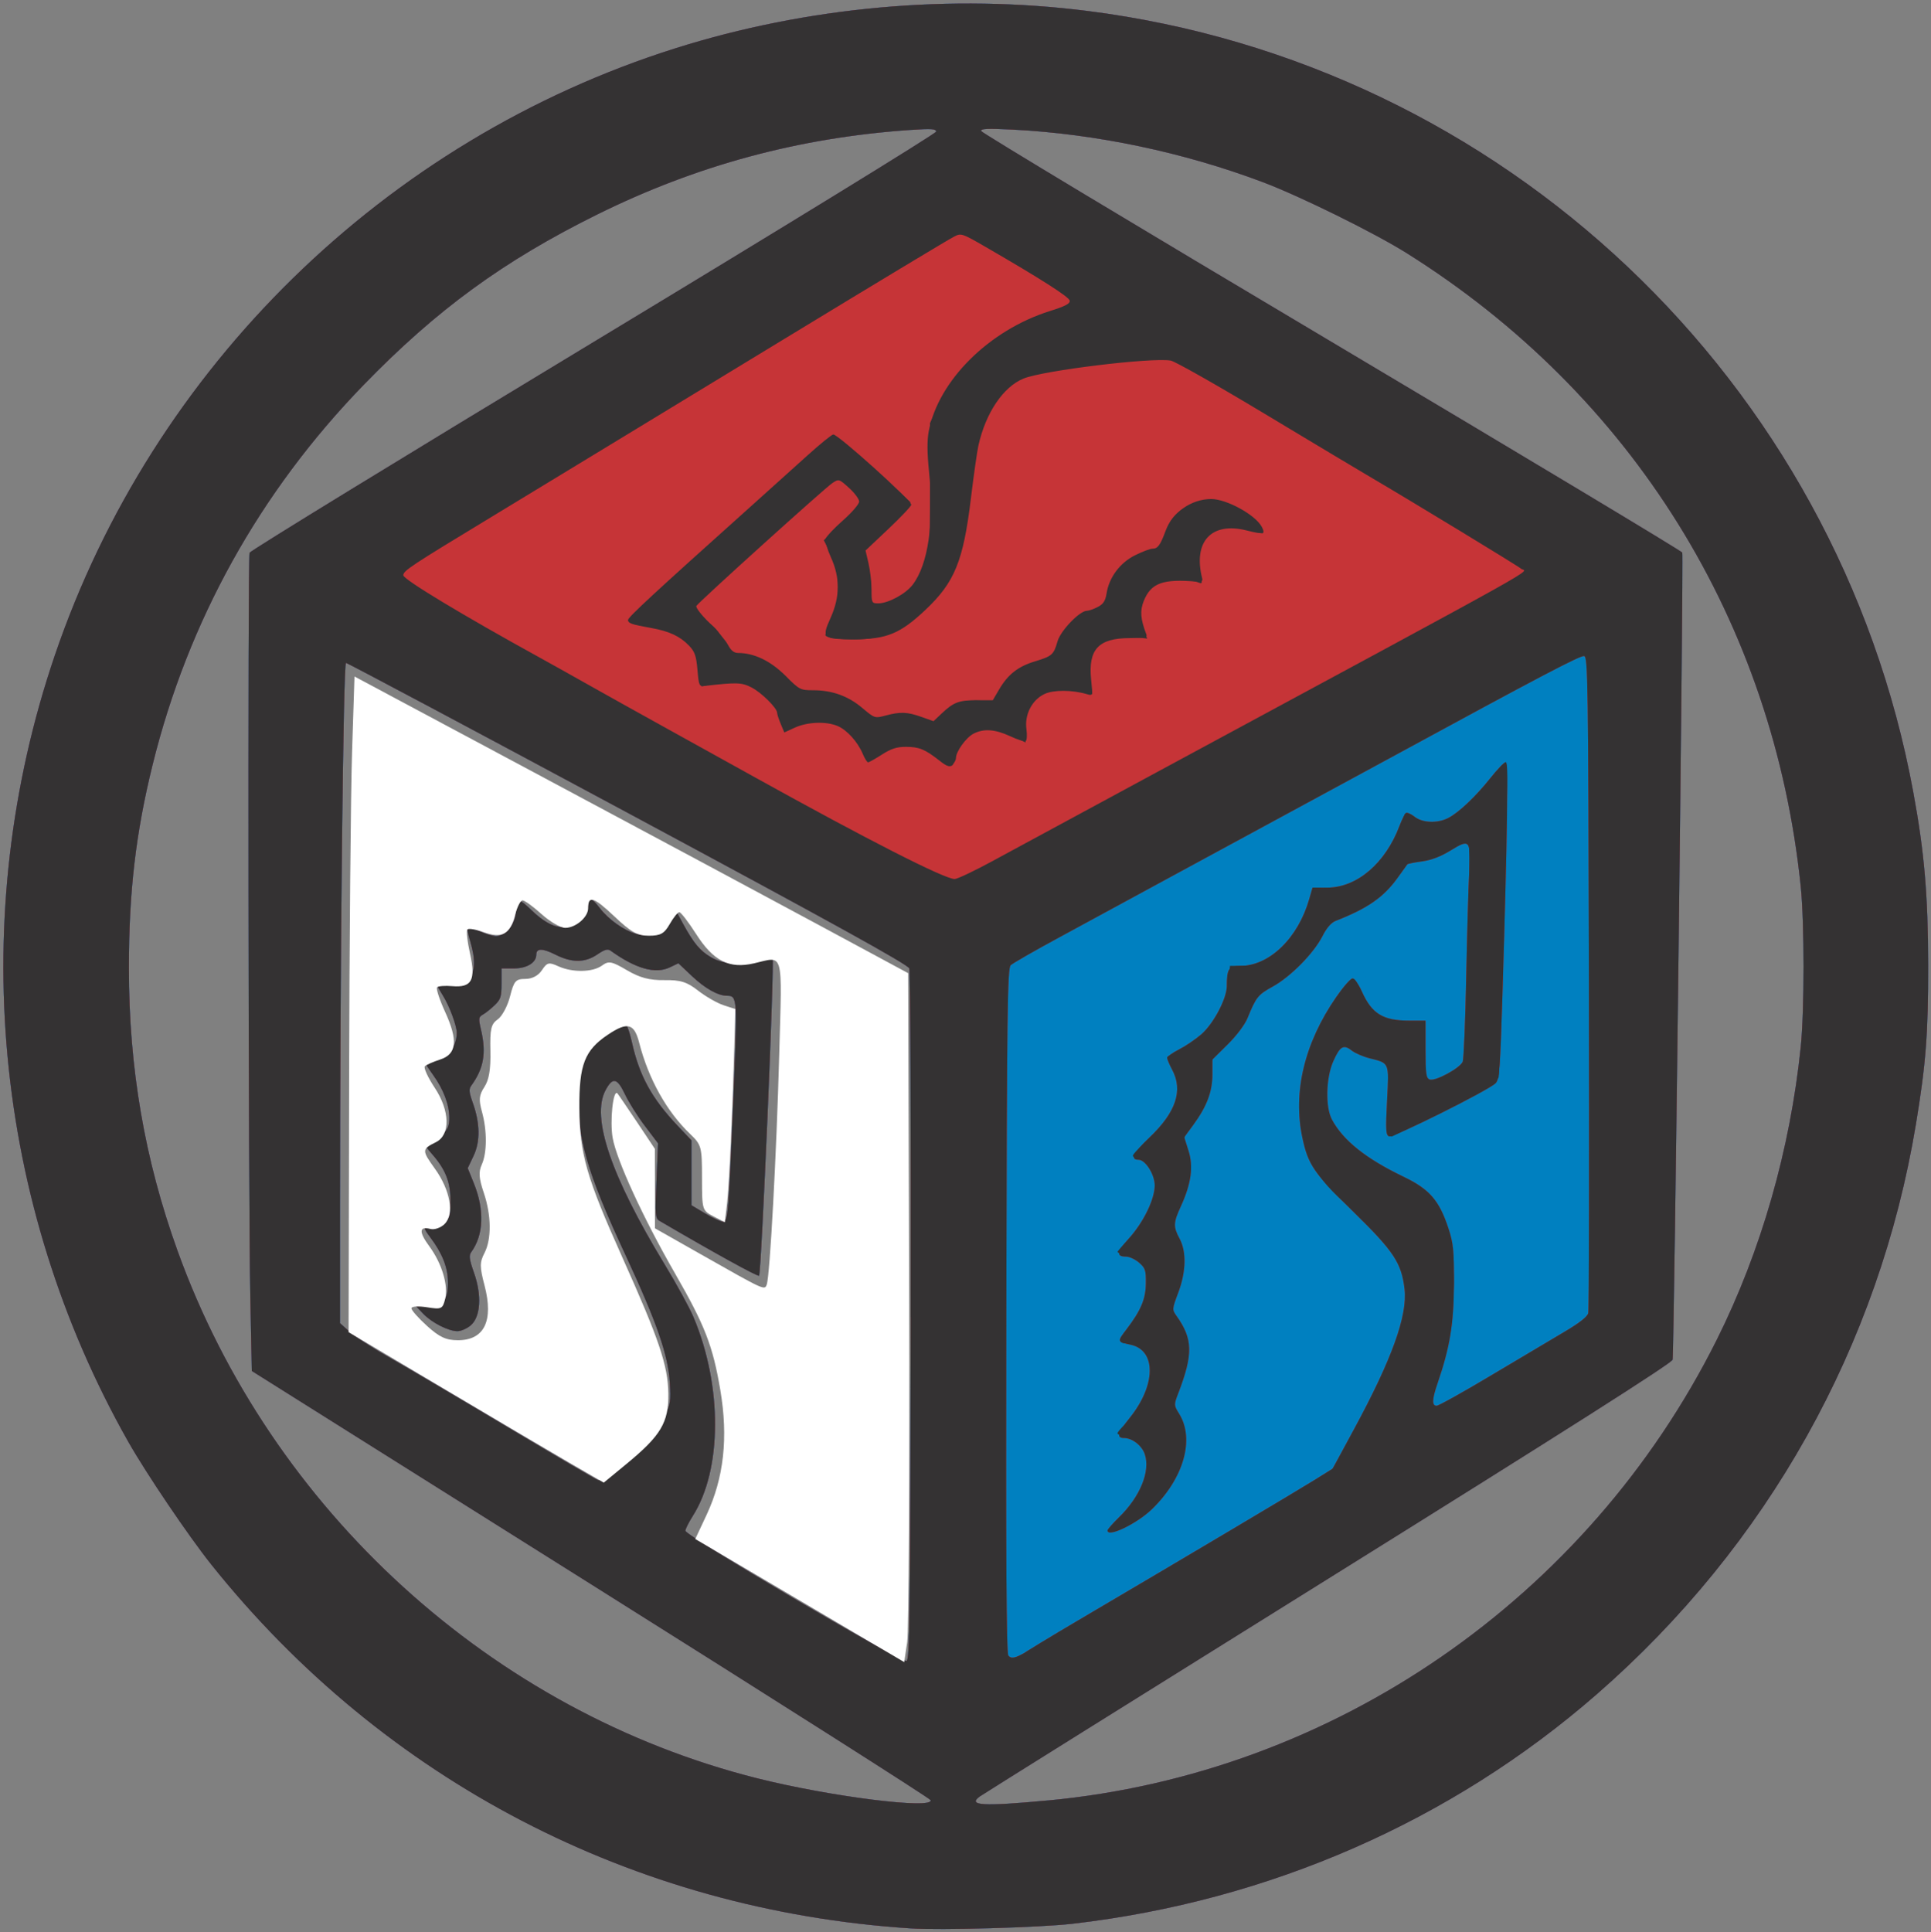 <?xml version="1.0" encoding="UTF-8" standalone="no"?>
<!-- Created with Inkscape (http://www.inkscape.org/) -->

<svg
   xmlns:dc="http://purl.org/dc/elements/1.1/"
   xmlns:cc="http://creativecommons.org/ns#"
   xmlns:rdf="http://www.w3.org/1999/02/22-rdf-syntax-ns#"
   xmlns:svg="http://www.w3.org/2000/svg"
   xmlns="http://www.w3.org/2000/svg"
   xmlns:sodipodi="http://sodipodi.sourceforge.net/DTD/sodipodi-0.dtd"
   xmlns:inkscape="http://www.inkscape.org/namespaces/inkscape"
   width="65.818mm"
   height="65.844mm"
   viewBox="0 0 65.818 65.844"
   version="1.1"
   id="svg8"
   sodipodi:docname="logofablab.svg"
   inkscape:version="0.92.3 (2405546, 2018-03-11)">
  <rect x="0" y="0" width="65.818" height="65.844" fill="#808080" stroke="none"/>
  <defs
     id="defs2" />
  <sodipodi:namedview
     id="base"
     pagecolor="#ffffff"
     bordercolor="#666666"
     borderopacity="1.0"
     inkscape:pageopacity="0.0"
     inkscape:pageshadow="2"
     inkscape:zoom="4"
     inkscape:cx="140.11198"
     inkscape:cy="98.60201"
     inkscape:document-units="mm"
     inkscape:current-layer="layer1"
     showgrid="false"
     showguides="false"
     inkscape:window-width="1920"
     inkscape:window-height="1017"
     inkscape:window-x="-8"
     inkscape:window-y="-8"
     inkscape:window-maximized="1"
     fit-margin-top="0"
     fit-margin-left="0"
     fit-margin-right="0"
     fit-margin-bottom="0" />
  <g
     inkscape:label="Camada 1"
     inkscape:groupmode="layer"
     id="layer1"
     transform="translate(-72.703,-110.284)">
    <path
       inkscape:connector-curvature="0"
       id="path4560"
       d="m 103.722,176.004 c -9.432,-0.616 -17.94,-5.044 -23.813,-12.393 -0.772,-0.967 -2.222,-3.111 -2.834,-4.191 -4.611,-8.147 -5.525,-17.92 -2.505,-26.797 3.341,-9.822 11.262,-17.571 21.15,-20.692 4.495,-1.419 9.399,-1.863 14.055,-1.273 14.146,1.792 25.555,12.584 28.142,26.622 0.378,2.05 0.503,3.507 0.507,5.884 0.003,2.342 -0.076,3.376 -0.417,5.436 -1.252,7.55 -5.059,14.351 -10.875,19.423 -4.965,4.329 -11.166,7.045 -17.865,7.824 -1.105,0.129 -4.507,0.225 -5.546,0.157 z m 4.699,-4.358 c 9.723,-0.912 18.391,-6.881 22.797,-15.698 1.512,-3.026 2.504,-6.486 2.864,-9.991 0.126,-1.226 0.126,-4.236 -5.9e-4,-5.461 -0.929,-9.015 -5.748,-16.762 -13.426,-21.582 -1.11,-0.697 -3.632,-1.941 -4.911,-2.423 -2.707,-1.02 -5.688,-1.646 -8.524,-1.79 -0.873,-0.044 -1.102,-0.033 -1.074,0.05 0.019,0.059 5.396,3.294 11.948,7.189 6.552,3.896 11.929,7.125 11.949,7.177 0.048,0.121 -0.278,27.281 -0.33,27.507 -0.027,0.118 -3.614,2.398 -11.746,7.468 -6.439,4.014 -11.779,7.352 -11.868,7.417 -0.428,0.313 0.1,0.344 2.32,0.136 z m -4,-0.013 c -0.019,-0.058 -5.233,-3.373 -11.585,-7.365 l -11.55,-7.26 -0.051,-2.519 c -0.067,-3.294 -0.09,-25.201 -0.026,-25.366 0.027,-0.07 5.303,-3.302 11.725,-7.182 6.422,-3.88 11.677,-7.107 11.677,-7.171 10e-4,-0.096 -0.157,-0.106 -0.867,-0.058 -3.794,0.258 -7.291,1.202 -10.689,2.884 -3.189,1.579 -5.472,3.245 -7.959,5.808 -3.542,3.65 -5.981,8.04 -7.192,12.947 -0.574,2.324 -0.808,4.332 -0.808,6.922 -1.44e-4,3.411 0.536,6.526 1.658,9.638 3.19,8.847 10.735,15.711 19.763,17.98 2.487,0.625 6.014,1.068 5.906,0.742 z m -0.677,-16.461 c 0.012,-6.433 -0.01,-11.779 -0.047,-11.882 -0.051,-0.138 -2.54,-1.513 -9.589,-5.299 -5.236,-2.812 -9.561,-5.114 -9.612,-5.114 -0.093,-8.4e-4 -0.204,10.17 -0.204,18.68 l -5.3e-5,3.821 0.325,0.293 c 0.179,0.161 0.813,0.57 1.409,0.907 0.596,0.338 2.417,1.41 4.046,2.384 1.629,0.973 2.989,1.77 3.023,1.77 0.135,0 1.452,-1.043 1.737,-1.376 0.167,-0.195 0.403,-0.558 0.524,-0.806 0.199,-0.406 0.216,-0.519 0.177,-1.146 -0.059,-0.949 -0.442,-2.051 -1.504,-4.336 -1.343,-2.888 -1.663,-4.012 -1.59,-5.578 0.044,-0.935 0.183,-1.379 0.557,-1.778 0.218,-0.232 0.797,-0.555 1.003,-0.559 0.054,-0.001 0.163,0.293 0.243,0.654 0.254,1.143 0.677,1.914 1.56,2.845 l 0.47,0.496 v 1.106 1.106 l 0.466,0.279 c 0.256,0.153 0.529,0.28 0.606,0.282 0.174,0.004 0.194,-0.246 0.366,-4.435 0.13,-3.176 0.124,-3.266 -0.223,-3.266 -0.31,0 -0.754,-0.249 -1.206,-0.677 l -0.455,-0.43 -0.296,0.141 c -0.489,0.233 -1.161,0.043 -2.012,-0.568 -0.101,-0.073 -0.203,-0.045 -0.456,0.127 -0.422,0.286 -0.864,0.288 -1.426,0.006 -0.444,-0.223 -0.654,-0.223 -0.654,9.6e-4 0,0.272 -0.32,0.468 -0.762,0.468 h -0.423 v 0.515 c 0,0.452 -0.028,0.542 -0.236,0.741 -0.13,0.124 -0.309,0.268 -0.399,0.318 -0.15,0.085 -0.155,0.127 -0.06,0.536 0.18,0.781 0.087,1.303 -0.337,1.887 -0.085,0.117 -0.075,0.225 0.048,0.57 0.254,0.705 0.264,1.332 0.031,1.822 l -0.199,0.419 0.207,0.512 c 0.369,0.911 0.337,1.764 -0.087,2.349 -0.084,0.116 -0.067,0.247 0.093,0.701 0.272,0.769 0.227,1.505 -0.109,1.794 -0.127,0.109 -0.331,0.199 -0.454,0.199 -0.307,0 -0.873,-0.288 -1.165,-0.592 l -0.244,-0.254 h 0.384 c 0.537,0 0.708,-0.204 0.701,-0.835 -0.005,-0.496 -0.193,-0.971 -0.597,-1.509 -0.256,-0.342 -0.254,-0.365 0.043,-0.365 0.135,0 0.335,-0.073 0.445,-0.162 0.176,-0.142 0.199,-0.232 0.196,-0.741 -0.004,-0.636 -0.174,-1.062 -0.632,-1.582 -0.3,-0.342 -0.311,-0.393 -0.078,-0.393 0.097,0 0.287,-0.111 0.423,-0.247 0.19,-0.19 0.247,-0.325 0.247,-0.582 0,-0.453 -0.195,-0.973 -0.551,-1.468 -0.163,-0.227 -0.296,-0.431 -0.296,-0.454 0,-0.023 0.097,-0.042 0.216,-0.042 0.492,0 0.885,-0.418 0.885,-0.941 0,-0.244 -0.253,-0.923 -0.474,-1.274 -0.112,-0.177 -0.203,-0.339 -0.203,-0.36 0,-0.021 0.203,-0.017 0.451,0.009 0.418,0.043 0.465,0.029 0.635,-0.187 0.22,-0.28 0.236,-0.681 0.051,-1.304 -0.073,-0.246 -0.117,-0.463 -0.097,-0.483 0.02,-0.019 0.203,0.041 0.408,0.133 0.205,0.093 0.456,0.17 0.558,0.171 0.301,0.003 0.618,-0.337 0.671,-0.718 0.082,-0.598 0.091,-0.6 0.571,-0.145 0.541,0.512 0.958,0.66 1.372,0.487 0.271,-0.113 0.544,-0.495 0.544,-0.761 0,-0.212 0.133,-0.152 0.38,0.171 0.304,0.398 0.837,0.778 1.248,0.888 0.477,0.128 0.865,-0.021 1.142,-0.439 l 0.221,-0.334 0.228,0.417 c 0.371,0.678 0.582,0.932 0.965,1.156 0.429,0.251 1.094,0.285 1.664,0.083 0.201,-0.071 0.393,-0.099 0.429,-0.064 0.073,0.074 -0.381,10.752 -0.461,10.831 -0.041,0.041 -1.523,-0.776 -3.39,-1.868 -0.147,-0.086 -0.154,-0.181 -0.105,-1.368 l 0.053,-1.276 -0.449,-0.592 c -0.247,-0.326 -0.553,-0.812 -0.679,-1.08 -0.266,-0.561 -0.418,-0.593 -0.662,-0.138 -0.496,0.925 0.178,2.912 2.009,5.928 0.41,0.675 0.855,1.489 0.99,1.809 0.986,2.343 0.977,5.193 -0.024,6.771 -0.14,0.221 -0.254,0.449 -0.254,0.507 0,0.17 7.314,4.477 7.535,4.438 0.112,-0.02 0.13,-1.4 0.148,-11.718 z"
       style="fill:#0080c0;stroke-width:0.085" />
    <path
       inkscape:connector-curvature="0"
       id="path4558"
       d="m 103.722,176.004 c -9.432,-0.616 -17.94,-5.044 -23.813,-12.393 -0.772,-0.967 -2.222,-3.111 -2.834,-4.191 -4.611,-8.147 -5.525,-17.92 -2.505,-26.797 3.341,-9.822 11.262,-17.571 21.15,-20.692 4.495,-1.419 9.399,-1.863 14.055,-1.273 14.146,1.792 25.555,12.584 28.142,26.622 0.378,2.05 0.503,3.507 0.507,5.884 0.003,2.342 -0.076,3.376 -0.417,5.436 -1.252,7.55 -5.059,14.351 -10.875,19.423 -4.965,4.329 -11.166,7.045 -17.865,7.824 -1.105,0.129 -4.507,0.225 -5.546,0.157 z m 4.699,-4.358 c 9.723,-0.912 18.391,-6.881 22.797,-15.698 1.512,-3.026 2.504,-6.486 2.864,-9.991 0.126,-1.226 0.126,-4.236 -5.9e-4,-5.461 -0.929,-9.015 -5.748,-16.762 -13.426,-21.582 -1.11,-0.697 -3.632,-1.941 -4.911,-2.423 -2.707,-1.02 -5.688,-1.646 -8.524,-1.79 -0.873,-0.044 -1.102,-0.033 -1.074,0.05 0.019,0.059 5.396,3.294 11.948,7.189 6.552,3.896 11.929,7.125 11.949,7.177 0.048,0.121 -0.278,27.281 -0.33,27.507 -0.027,0.118 -3.614,2.398 -11.746,7.468 -6.439,4.014 -11.779,7.352 -11.868,7.417 -0.428,0.313 0.1,0.344 2.32,0.136 z m -4,-0.013 c -0.019,-0.058 -5.233,-3.373 -11.585,-7.365 l -11.55,-7.26 -0.051,-2.519 c -0.067,-3.294 -0.09,-25.201 -0.026,-25.366 0.027,-0.07 5.303,-3.302 11.725,-7.182 6.422,-3.88 11.677,-7.107 11.677,-7.171 10e-4,-0.096 -0.157,-0.106 -0.867,-0.058 -3.794,0.258 -7.291,1.202 -10.689,2.884 -3.189,1.579 -5.472,3.245 -7.959,5.808 -3.542,3.65 -5.981,8.04 -7.192,12.947 -0.574,2.324 -0.808,4.332 -0.808,6.922 -1.44e-4,3.411 0.536,6.526 1.658,9.638 3.19,8.847 10.735,15.711 19.763,17.98 2.487,0.625 6.014,1.068 5.906,0.742 z m -0.677,-16.461 c 0.012,-6.433 -0.01,-11.779 -0.047,-11.882 -0.051,-0.138 -2.54,-1.513 -9.589,-5.299 -5.236,-2.812 -9.561,-5.114 -9.612,-5.114 -0.093,-8.4e-4 -0.204,10.17 -0.204,18.68 l -5.3e-5,3.821 0.325,0.293 c 0.179,0.161 0.813,0.57 1.409,0.907 0.596,0.338 2.417,1.41 4.046,2.384 1.629,0.973 2.989,1.77 3.023,1.77 0.135,0 1.452,-1.043 1.737,-1.376 0.167,-0.195 0.403,-0.558 0.524,-0.806 0.199,-0.406 0.216,-0.519 0.177,-1.146 -0.059,-0.949 -0.442,-2.051 -1.504,-4.336 -1.343,-2.888 -1.663,-4.012 -1.59,-5.578 0.044,-0.935 0.183,-1.379 0.557,-1.778 0.218,-0.232 0.797,-0.555 1.003,-0.559 0.054,-0.001 0.163,0.293 0.243,0.654 0.254,1.143 0.677,1.914 1.56,2.845 l 0.47,0.496 v 1.106 1.106 l 0.466,0.279 c 0.256,0.153 0.529,0.28 0.606,0.282 0.174,0.004 0.194,-0.246 0.366,-4.435 0.13,-3.176 0.124,-3.266 -0.223,-3.266 -0.31,0 -0.754,-0.249 -1.206,-0.677 l -0.455,-0.43 -0.296,0.141 c -0.489,0.233 -1.161,0.043 -2.012,-0.568 -0.101,-0.073 -0.203,-0.045 -0.456,0.127 -0.422,0.286 -0.864,0.288 -1.426,0.006 -0.444,-0.223 -0.654,-0.223 -0.654,9.6e-4 0,0.272 -0.32,0.468 -0.762,0.468 h -0.423 v 0.515 c 0,0.452 -0.028,0.542 -0.236,0.741 -0.13,0.124 -0.309,0.268 -0.399,0.318 -0.15,0.085 -0.155,0.127 -0.06,0.536 0.18,0.781 0.087,1.303 -0.337,1.887 -0.085,0.117 -0.075,0.225 0.048,0.57 0.254,0.705 0.264,1.332 0.031,1.822 l -0.199,0.419 0.207,0.512 c 0.369,0.911 0.337,1.764 -0.087,2.349 -0.084,0.116 -0.067,0.247 0.093,0.701 0.272,0.769 0.227,1.505 -0.109,1.794 -0.127,0.109 -0.331,0.199 -0.454,0.199 -0.307,0 -0.873,-0.288 -1.165,-0.592 l -0.244,-0.254 h 0.384 c 0.537,0 0.708,-0.204 0.701,-0.835 -0.005,-0.496 -0.193,-0.971 -0.597,-1.509 -0.256,-0.342 -0.254,-0.365 0.043,-0.365 0.135,0 0.335,-0.073 0.445,-0.162 0.176,-0.142 0.199,-0.232 0.196,-0.741 -0.004,-0.636 -0.174,-1.062 -0.632,-1.582 -0.3,-0.342 -0.311,-0.393 -0.078,-0.393 0.097,0 0.287,-0.111 0.423,-0.247 0.19,-0.19 0.247,-0.325 0.247,-0.582 0,-0.453 -0.195,-0.973 -0.551,-1.468 -0.163,-0.227 -0.296,-0.431 -0.296,-0.454 0,-0.023 0.097,-0.042 0.216,-0.042 0.492,0 0.885,-0.418 0.885,-0.941 0,-0.244 -0.253,-0.923 -0.474,-1.274 -0.112,-0.177 -0.203,-0.339 -0.203,-0.36 0,-0.021 0.203,-0.017 0.451,0.009 0.418,0.043 0.465,0.029 0.635,-0.187 0.22,-0.28 0.236,-0.681 0.051,-1.304 -0.073,-0.246 -0.117,-0.463 -0.097,-0.483 0.02,-0.019 0.203,0.041 0.408,0.133 0.205,0.093 0.456,0.17 0.558,0.171 0.301,0.003 0.618,-0.337 0.671,-0.718 0.082,-0.598 0.091,-0.6 0.571,-0.145 0.541,0.512 0.958,0.66 1.372,0.487 0.271,-0.113 0.544,-0.495 0.544,-0.761 0,-0.212 0.133,-0.152 0.38,0.171 0.304,0.398 0.837,0.778 1.248,0.888 0.477,0.128 0.865,-0.021 1.142,-0.439 l 0.221,-0.334 0.228,0.417 c 0.371,0.678 0.582,0.932 0.965,1.156 0.429,0.251 1.094,0.285 1.664,0.083 0.201,-0.071 0.393,-0.099 0.429,-0.064 0.073,0.074 -0.381,10.752 -0.461,10.831 -0.041,0.041 -1.523,-0.776 -3.39,-1.868 -0.147,-0.086 -0.154,-0.181 -0.105,-1.368 l 0.053,-1.276 -0.449,-0.592 c -0.247,-0.326 -0.553,-0.812 -0.679,-1.08 -0.266,-0.561 -0.418,-0.593 -0.662,-0.138 -0.496,0.925 0.178,2.912 2.009,5.928 0.41,0.675 0.855,1.489 0.99,1.809 0.986,2.343 0.977,5.193 -0.024,6.771 -0.14,0.221 -0.254,0.449 -0.254,0.507 0,0.17 7.314,4.477 7.535,4.438 0.112,-0.02 0.13,-1.4 0.148,-11.718 z m 3.707,11.227 c 0.031,-0.049 0.138,-0.127 0.238,-0.171 0.187,-0.083 0.335,-0.169 1.474,-0.851 0.361,-0.216 0.77,-0.456 0.91,-0.533 0.14,-0.077 0.521,-0.309 0.847,-0.515 0.326,-0.206 0.745,-0.457 0.931,-0.557 0.186,-0.1 0.591,-0.349 0.9,-0.553 0.309,-0.204 0.593,-0.371 0.63,-0.371 0.038,0 0.204,-0.09 0.37,-0.199 0.424,-0.28 2.459,-1.483 3.061,-1.809 0.924,-0.5 1.061,-0.641 1.682,-1.733 0.163,-0.286 0.985,-1.945 1.188,-2.397 0.406,-0.904 0.616,-1.628 0.625,-2.163 0.008,-0.482 -0.032,-0.64 -0.312,-1.205 -0.248,-0.502 -0.44,-0.752 -0.841,-1.096 -1.716,-1.473 -2.186,-2.124 -2.349,-3.258 -0.171,-1.184 -0.067,-2.2 0.337,-3.297 0.292,-0.792 1.248,-2.208 1.63,-2.412 0.215,-0.115 0.452,0.095 0.521,0.461 0.078,0.414 0.364,0.818 0.666,0.944 0.153,0.064 0.478,0.101 0.739,0.086 0.304,-0.018 0.532,0.015 0.656,0.095 0.178,0.114 0.191,0.182 0.191,1.01 0,0.499 0.035,0.887 0.08,0.887 0.044,0 0.21,-0.077 0.369,-0.171 l 0.289,-0.171 0.054,-0.994 c 0.03,-0.546 0.074,-1.851 0.099,-2.898 0.025,-1.048 0.064,-2.084 0.088,-2.304 0.024,-0.219 0.018,-0.497 -0.012,-0.618 -0.049,-0.194 -0.071,-0.205 -0.193,-0.1 -0.182,0.157 -0.911,0.397 -1.207,0.397 -0.182,0 -0.292,0.083 -0.489,0.37 -0.14,0.204 -0.441,0.537 -0.668,0.742 -0.405,0.364 -1.242,0.836 -1.483,0.836 -0.136,0 -0.461,0.396 -0.69,0.84 -0.215,0.417 -1.001,1.136 -1.58,1.444 -0.274,0.146 -0.499,0.31 -0.5,0.366 -0.002,0.056 -0.076,0.253 -0.166,0.44 -0.09,0.186 -0.165,0.378 -0.166,0.426 -0.002,0.048 -0.246,0.328 -0.542,0.622 -0.522,0.517 -0.539,0.548 -0.543,0.973 -0.005,0.519 -0.23,1.154 -0.609,1.716 -0.27,0.4 -0.272,0.413 -0.168,0.849 0.134,0.559 0.07,1.027 -0.251,1.836 l -0.254,0.64 0.176,0.397 c 0.229,0.519 0.226,1.187 -0.009,1.927 -0.166,0.524 -0.172,0.593 -0.053,0.724 0.192,0.212 0.389,0.828 0.389,1.214 0,0.384 -0.211,1.26 -0.384,1.595 -0.103,0.199 -0.098,0.263 0.046,0.544 0.589,1.155 -0.025,2.846 -1.396,3.848 -0.556,0.406 -0.874,0.528 -1.417,0.543 -0.393,0.01 -0.45,-0.009 -0.472,-0.165 -0.018,-0.123 0.073,-0.251 0.296,-0.418 0.859,-0.644 1.295,-1.313 1.295,-1.989 0,-0.22 -0.048,-0.44 -0.106,-0.489 -0.058,-0.049 -0.334,-0.12 -0.613,-0.159 -0.706,-0.099 -0.709,-0.244 -0.019,-0.876 0.3,-0.275 0.592,-0.625 0.649,-0.778 0.057,-0.153 0.138,-0.344 0.181,-0.425 0.125,-0.236 0.089,-0.758 -0.062,-0.926 -0.105,-0.116 -0.263,-0.155 -0.626,-0.155 -0.373,0 -0.498,-0.032 -0.539,-0.139 -0.053,-0.138 0.017,-0.249 0.473,-0.75 0.127,-0.14 0.347,-0.483 0.488,-0.762 0.428,-0.844 0.33,-1.164 -0.426,-1.392 -0.278,-0.084 -0.467,-0.191 -0.483,-0.275 -0.015,-0.076 0.221,-0.412 0.524,-0.748 0.615,-0.683 0.793,-0.999 0.863,-1.536 0.058,-0.439 -0.068,-0.647 -0.473,-0.782 -0.154,-0.051 -0.322,-0.161 -0.373,-0.244 -0.079,-0.128 -0.015,-0.221 0.415,-0.61 0.828,-0.748 0.904,-0.833 1.068,-1.187 0.202,-0.438 0.2,-0.731 -0.009,-1.121 -0.286,-0.534 -0.235,-0.722 0.273,-0.998 0.98,-0.534 1.467,-1.21 1.592,-2.211 0.038,-0.307 0.111,-0.6 0.161,-0.65 0.051,-0.051 0.335,-0.107 0.632,-0.126 0.462,-0.029 0.599,-0.079 0.952,-0.346 0.509,-0.384 0.929,-1.066 1.057,-1.716 0.117,-0.595 0.224,-0.699 0.646,-0.629 0.528,0.088 0.711,0.06 1.097,-0.166 0.617,-0.362 1.1,-0.987 1.37,-1.773 0.122,-0.357 0.322,-0.635 0.455,-0.635 0.044,0 0.181,0.071 0.304,0.157 0.5,0.35 1.076,0.253 1.575,-0.265 0.145,-0.15 0.525,-0.59 0.844,-0.976 0.897,-1.087 1.108,-0.915 1.022,0.83 -0.026,0.536 -0.103,2.974 -0.171,5.419 l -0.123,4.445 -0.234,0.192 c -0.345,0.284 -3.569,1.882 -3.797,1.882 -0.107,0 -0.226,-0.048 -0.263,-0.106 -0.038,-0.058 -0.087,-0.638 -0.111,-1.289 l -0.042,-1.184 -0.254,-0.075 c -0.14,-0.041 -0.383,-0.13 -0.542,-0.197 -0.337,-0.143 -0.411,-0.092 -0.532,0.364 -0.173,0.653 -0.17,0.913 0.013,1.403 0.14,0.374 0.29,0.577 0.67,0.906 0.445,0.385 1.862,1.194 2.093,1.194 0.172,0 0.882,0.837 1.058,1.248 0.326,0.761 0.441,1.578 0.389,2.774 -0.05,1.158 -0.127,1.641 -0.419,2.645 -0.098,0.337 -0.156,0.635 -0.129,0.662 0.061,0.061 0.391,-0.107 0.996,-0.506 0.254,-0.167 0.497,-0.304 0.54,-0.304 0.043,0 0.199,-0.092 0.346,-0.204 0.147,-0.112 0.398,-0.265 0.558,-0.339 0.16,-0.074 0.443,-0.246 0.629,-0.382 0.186,-0.136 0.538,-0.348 0.781,-0.471 0.244,-0.123 0.52,-0.322 0.614,-0.442 0.17,-0.216 0.171,-0.303 0.164,-10.726 -0.004,-5.78 -0.033,-10.692 -0.064,-10.916 l -0.056,-0.407 -0.55,0.289 c -0.847,0.445 -2.318,1.255 -2.413,1.327 -0.047,0.036 -0.618,0.343 -1.27,0.682 -0.652,0.34 -1.319,0.694 -1.482,0.788 -0.163,0.094 -0.487,0.27 -0.72,0.392 -0.233,0.122 -0.595,0.32 -0.804,0.44 -0.437,0.251 -1.258,0.694 -2.262,1.221 -0.751,0.395 -1.192,0.636 -2.31,1.267 -0.396,0.223 -0.986,0.545 -1.312,0.715 -0.863,0.449 -1.941,1.031 -2.667,1.44 -0.349,0.197 -0.883,0.49 -1.185,0.652 -2.017,1.079 -2.117,1.14 -2.155,1.321 -0.083,0.401 -0.137,23.002 -0.055,23.002 0.046,0 0.108,-0.041 0.139,-0.09 z"
       style="fill:#0080c0;stroke-width:0.085;fill-opacity:1" />
    <path
       inkscape:connector-curvature="0"
       id="path4556"
       d="m 103.722,176.004 c -9.432,-0.616 -17.94,-5.044 -23.813,-12.393 -0.772,-0.967 -2.222,-3.111 -2.834,-4.191 -4.611,-8.147 -5.525,-17.92 -2.505,-26.797 3.341,-9.822 11.262,-17.571 21.15,-20.692 4.495,-1.419 9.399,-1.863 14.055,-1.273 14.146,1.792 25.555,12.584 28.142,26.622 0.378,2.05 0.503,3.507 0.507,5.884 0.003,2.342 -0.076,3.376 -0.417,5.436 -1.252,7.55 -5.059,14.351 -10.875,19.423 -4.965,4.329 -11.166,7.045 -17.865,7.824 -1.105,0.129 -4.507,0.225 -5.546,0.157 z m 4.699,-4.358 c 9.723,-0.912 18.391,-6.881 22.797,-15.698 1.512,-3.026 2.504,-6.486 2.864,-9.991 0.126,-1.226 0.126,-4.236 -5.9e-4,-5.461 -0.929,-9.015 -5.748,-16.762 -13.426,-21.582 -1.11,-0.697 -3.632,-1.941 -4.911,-2.423 -2.707,-1.02 -5.688,-1.646 -8.524,-1.79 -0.873,-0.044 -1.102,-0.033 -1.074,0.05 0.019,0.059 5.396,3.294 11.948,7.189 6.552,3.896 11.929,7.125 11.949,7.177 0.048,0.121 -0.278,27.281 -0.33,27.507 -0.027,0.118 -3.614,2.398 -11.746,7.468 -6.439,4.014 -11.779,7.352 -11.868,7.417 -0.428,0.313 0.1,0.344 2.32,0.136 z m -4,-0.013 c -0.019,-0.058 -5.233,-3.373 -11.585,-7.365 l -11.55,-7.26 -0.051,-2.519 c -0.067,-3.294 -0.09,-25.201 -0.026,-25.366 0.027,-0.07 5.303,-3.302 11.725,-7.182 6.422,-3.88 11.677,-7.107 11.677,-7.171 10e-4,-0.096 -0.157,-0.106 -0.867,-0.058 -3.794,0.258 -7.291,1.202 -10.689,2.884 -3.189,1.579 -5.472,3.245 -7.959,5.808 -3.542,3.65 -5.981,8.04 -7.192,12.947 -0.574,2.324 -0.808,4.332 -0.808,6.922 -1.44e-4,3.411 0.536,6.526 1.658,9.638 3.19,8.847 10.735,15.711 19.763,17.98 2.487,0.625 6.014,1.068 5.906,0.742 z m -0.677,-16.461 c 0.012,-6.433 -0.01,-11.779 -0.047,-11.882 -0.051,-0.138 -2.54,-1.513 -9.589,-5.299 -5.236,-2.812 -9.561,-5.114 -9.612,-5.114 -0.093,-8.4e-4 -0.204,10.17 -0.204,18.68 l -5.3e-5,3.821 0.325,0.293 c 0.179,0.161 0.813,0.57 1.409,0.907 0.596,0.338 2.417,1.41 4.046,2.384 1.629,0.973 2.989,1.77 3.023,1.77 0.135,0 1.452,-1.043 1.737,-1.376 0.167,-0.195 0.403,-0.558 0.524,-0.806 0.199,-0.406 0.216,-0.519 0.177,-1.146 -0.059,-0.949 -0.442,-2.051 -1.504,-4.336 -1.343,-2.888 -1.663,-4.012 -1.59,-5.578 0.044,-0.935 0.183,-1.379 0.557,-1.778 0.218,-0.232 0.797,-0.555 1.003,-0.559 0.054,-0.001 0.163,0.293 0.243,0.654 0.254,1.143 0.677,1.914 1.56,2.845 l 0.47,0.496 v 1.106 1.106 l 0.466,0.279 c 0.256,0.153 0.529,0.28 0.606,0.282 0.174,0.004 0.194,-0.246 0.366,-4.435 0.13,-3.176 0.124,-3.266 -0.223,-3.266 -0.31,0 -0.754,-0.249 -1.206,-0.677 l -0.455,-0.43 -0.296,0.141 c -0.489,0.233 -1.161,0.043 -2.012,-0.568 -0.101,-0.073 -0.203,-0.045 -0.456,0.127 -0.422,0.286 -0.864,0.288 -1.426,0.006 -0.444,-0.223 -0.654,-0.223 -0.654,9.6e-4 0,0.272 -0.32,0.468 -0.762,0.468 h -0.423 v 0.515 c 0,0.452 -0.028,0.542 -0.236,0.741 -0.13,0.124 -0.309,0.268 -0.399,0.318 -0.15,0.085 -0.155,0.127 -0.06,0.536 0.18,0.781 0.087,1.303 -0.337,1.887 -0.085,0.117 -0.075,0.225 0.048,0.57 0.254,0.705 0.264,1.332 0.031,1.822 l -0.199,0.419 0.207,0.512 c 0.369,0.911 0.337,1.764 -0.087,2.349 -0.084,0.116 -0.067,0.247 0.093,0.701 0.272,0.769 0.227,1.505 -0.109,1.794 -0.127,0.109 -0.331,0.199 -0.454,0.199 -0.307,0 -0.873,-0.288 -1.165,-0.592 l -0.244,-0.254 h 0.384 c 0.537,0 0.708,-0.204 0.701,-0.835 -0.005,-0.496 -0.193,-0.971 -0.597,-1.509 -0.256,-0.342 -0.254,-0.365 0.043,-0.365 0.135,0 0.335,-0.073 0.445,-0.162 0.176,-0.142 0.199,-0.232 0.196,-0.741 -0.004,-0.636 -0.174,-1.062 -0.632,-1.582 -0.3,-0.342 -0.311,-0.393 -0.078,-0.393 0.097,0 0.287,-0.111 0.423,-0.247 0.19,-0.19 0.247,-0.325 0.247,-0.582 0,-0.453 -0.195,-0.973 -0.551,-1.468 -0.163,-0.227 -0.296,-0.431 -0.296,-0.454 0,-0.023 0.097,-0.042 0.216,-0.042 0.492,0 0.885,-0.418 0.885,-0.941 0,-0.244 -0.253,-0.923 -0.474,-1.274 -0.112,-0.177 -0.203,-0.339 -0.203,-0.36 0,-0.021 0.203,-0.017 0.451,0.009 0.418,0.043 0.465,0.029 0.635,-0.187 0.22,-0.28 0.236,-0.681 0.051,-1.304 -0.073,-0.246 -0.117,-0.463 -0.097,-0.483 0.02,-0.019 0.203,0.041 0.408,0.133 0.205,0.093 0.456,0.17 0.558,0.171 0.301,0.003 0.618,-0.337 0.671,-0.718 0.082,-0.598 0.091,-0.6 0.571,-0.145 0.541,0.512 0.958,0.66 1.372,0.487 0.271,-0.113 0.544,-0.495 0.544,-0.761 0,-0.212 0.133,-0.152 0.38,0.171 0.304,0.398 0.837,0.778 1.248,0.888 0.477,0.128 0.865,-0.021 1.142,-0.439 l 0.221,-0.334 0.228,0.417 c 0.371,0.678 0.582,0.932 0.965,1.156 0.429,0.251 1.094,0.285 1.664,0.083 0.201,-0.071 0.393,-0.099 0.429,-0.064 0.073,0.074 -0.381,10.752 -0.461,10.831 -0.041,0.041 -1.523,-0.776 -3.39,-1.868 -0.147,-0.086 -0.154,-0.181 -0.105,-1.368 l 0.053,-1.276 -0.449,-0.592 c -0.247,-0.326 -0.553,-0.812 -0.679,-1.08 -0.266,-0.561 -0.418,-0.593 -0.662,-0.138 -0.496,0.925 0.178,2.912 2.009,5.928 0.41,0.675 0.855,1.489 0.99,1.809 0.986,2.343 0.977,5.193 -0.024,6.771 -0.14,0.221 -0.254,0.449 -0.254,0.507 0,0.17 7.314,4.477 7.535,4.438 0.112,-0.02 0.13,-1.4 0.148,-11.718 z m 3.916,11.416 c 0.116,-0.069 0.345,-0.21 0.508,-0.313 0.163,-0.103 0.963,-0.579 1.778,-1.059 3.036,-1.785 7.004,-4.143 7.583,-4.505 l 0.598,-0.374 0.739,-1.365 c 1.281,-2.366 1.817,-3.857 1.711,-4.758 -0.104,-0.888 -0.367,-1.284 -1.738,-2.625 -1.351,-1.32 -1.548,-1.606 -1.744,-2.529 -0.33,-1.559 0.071,-3.231 1.152,-4.794 0.242,-0.35 0.493,-0.637 0.558,-0.637 0.065,0 0.207,0.2 0.317,0.445 0.342,0.763 0.721,0.995 1.625,0.995 h 0.545 v 0.976 c 0,0.833 0.021,0.984 0.141,1.03 0.188,0.072 1.044,-0.392 1.127,-0.61 0.035,-0.093 0.089,-1.389 0.119,-2.879 0.03,-1.49 0.076,-3.09 0.101,-3.556 0.06,-1.117 0.022,-1.164 -0.622,-0.767 -0.341,0.211 -0.663,0.334 -0.983,0.378 -0.261,0.035 -0.487,0.08 -0.502,0.1 -0.015,0.019 -0.164,0.226 -0.331,0.459 -0.477,0.664 -1.022,1.043 -2.116,1.47 -0.147,0.058 -0.307,0.242 -0.445,0.515 -0.295,0.583 -1.085,1.385 -1.694,1.721 -0.505,0.278 -0.57,0.359 -0.863,1.078 -0.091,0.223 -0.372,0.595 -0.676,0.896 l -0.521,0.515 v 0.512 c 0,0.586 -0.192,1.091 -0.656,1.723 l -0.303,0.412 0.145,0.461 c 0.172,0.544 0.092,1.124 -0.262,1.896 -0.256,0.559 -0.261,0.69 -0.043,1.098 0.24,0.448 0.223,1.128 -0.045,1.843 -0.209,0.554 -0.21,0.577 -0.064,0.783 0.566,0.795 0.578,1.307 0.061,2.656 -0.147,0.385 -0.147,0.395 0.037,0.693 0.534,0.864 0.148,2.207 -0.934,3.25 -0.516,0.497 -1.51,0.973 -1.51,0.722 0,-0.037 0.174,-0.237 0.388,-0.445 0.721,-0.701 1.076,-1.567 0.884,-2.151 -0.098,-0.296 -0.43,-0.555 -0.712,-0.555 -0.264,0 -0.213,-0.179 0.196,-0.686 0.897,-1.113 0.913,-2.3 0.035,-2.493 -0.465,-0.102 -0.465,-0.104 -0.152,-0.515 0.501,-0.657 0.663,-1.039 0.668,-1.584 0.005,-0.44 -0.021,-0.517 -0.232,-0.699 -0.131,-0.112 -0.328,-0.205 -0.44,-0.205 -0.346,0 -0.323,-0.157 0.091,-0.616 0.5,-0.554 0.883,-1.339 0.883,-1.812 7e-5,-0.371 -0.318,-0.874 -0.553,-0.874 -0.294,0 -0.182,-0.229 0.373,-0.757 0.905,-0.863 1.153,-1.604 0.773,-2.313 -0.093,-0.174 -0.169,-0.354 -0.169,-0.399 0,-0.046 0.181,-0.176 0.402,-0.289 0.221,-0.113 0.561,-0.343 0.756,-0.511 0.419,-0.361 0.873,-1.218 0.875,-1.649 0.002,-0.588 0.066,-0.685 0.453,-0.686 1,-0.002 1.976,-0.948 2.358,-2.285 l 0.109,-0.381 0.508,-0.003 c 1.01,-0.006 1.974,-0.829 2.454,-2.095 0.084,-0.223 0.186,-0.425 0.226,-0.45 0.04,-0.025 0.173,0.034 0.295,0.13 0.27,0.212 0.778,0.23 1.145,0.041 0.361,-0.187 0.934,-0.73 1.438,-1.363 0.234,-0.294 0.467,-0.535 0.517,-0.535 0.096,0 0.063,2.371 -0.109,7.959 -0.077,2.493 -0.105,2.854 -0.233,2.98 -0.248,0.245 -3.492,1.863 -3.63,1.81 -0.111,-0.043 -0.121,-0.212 -0.069,-1.216 0.068,-1.318 0.086,-1.274 -0.585,-1.443 -0.227,-0.057 -0.506,-0.177 -0.619,-0.266 -0.28,-0.22 -0.399,-0.151 -0.629,0.364 -0.252,0.565 -0.276,1.564 -0.046,1.989 0.386,0.716 1.161,1.333 2.45,1.952 0.875,0.42 1.207,0.803 1.518,1.747 0.171,0.519 0.194,0.755 0.19,1.905 -0.005,1.353 -0.138,2.16 -0.557,3.379 -0.19,0.552 -0.199,0.77 -0.033,0.77 0.069,0 0.897,-0.461 1.841,-1.025 0.944,-0.564 2.069,-1.233 2.5,-1.486 0.522,-0.307 0.798,-0.523 0.828,-0.647 0.025,-0.102 0.034,-5.176 0.022,-11.276 -0.021,-10.243 -0.034,-11.092 -0.163,-11.117 -0.13,-0.025 -1.542,0.716 -6.421,3.369 -1.048,0.57 -2.648,1.437 -3.556,1.927 -0.908,0.49 -2.718,1.471 -4.022,2.18 -1.304,0.709 -3.056,1.661 -3.895,2.114 -0.838,0.454 -1.581,0.879 -1.651,0.946 -0.111,0.106 -0.13,1.545 -0.15,11.769 -0.017,8.36 0.003,11.68 0.07,11.761 0.098,0.118 0.239,0.089 0.589,-0.118 z"
       style="fill:#c63437;stroke-width:0.085" />
    <path
       inkscape:connector-curvature="0"
       id="path4554"
       d="m 103.722,176.004 c -9.432,-0.616 -17.94,-5.044 -23.813,-12.393 -0.772,-0.967 -2.222,-3.111 -2.834,-4.191 -4.611,-8.147 -5.525,-17.92 -2.505,-26.797 3.341,-9.822 11.262,-17.571 21.15,-20.692 4.495,-1.419 9.399,-1.863 14.055,-1.273 14.146,1.792 25.555,12.584 28.142,26.622 0.378,2.05 0.503,3.507 0.507,5.884 0.003,2.342 -0.076,3.376 -0.417,5.436 -1.252,7.55 -5.059,14.351 -10.875,19.423 -4.965,4.329 -11.166,7.045 -17.865,7.824 -1.105,0.129 -4.507,0.225 -5.546,0.157 z m 4.699,-4.358 c 9.723,-0.912 18.391,-6.881 22.797,-15.698 1.512,-3.026 2.504,-6.486 2.864,-9.991 0.126,-1.226 0.126,-4.236 -5.9e-4,-5.461 -0.929,-9.015 -5.748,-16.762 -13.426,-21.582 -1.11,-0.697 -3.632,-1.941 -4.911,-2.423 -2.707,-1.02 -5.688,-1.646 -8.524,-1.79 -0.873,-0.044 -1.102,-0.033 -1.074,0.05 0.019,0.059 5.396,3.294 11.948,7.189 6.552,3.896 11.929,7.125 11.949,7.177 0.048,0.121 -0.278,27.281 -0.33,27.507 -0.027,0.118 -3.614,2.398 -11.746,7.468 -6.439,4.014 -11.779,7.352 -11.868,7.417 -0.428,0.313 0.1,0.344 2.32,0.136 z m -4,-0.013 c -0.019,-0.058 -5.233,-3.373 -11.585,-7.365 l -11.55,-7.26 -0.051,-2.519 c -0.067,-3.294 -0.09,-25.201 -0.026,-25.366 0.027,-0.07 5.303,-3.302 11.725,-7.182 6.422,-3.88 11.677,-7.107 11.677,-7.171 10e-4,-0.096 -0.157,-0.106 -0.867,-0.058 -3.794,0.258 -7.291,1.202 -10.689,2.884 -3.189,1.579 -5.472,3.245 -7.959,5.808 -3.542,3.65 -5.981,8.04 -7.192,12.947 -0.574,2.324 -0.808,4.332 -0.808,6.922 -1.44e-4,3.411 0.536,6.526 1.658,9.638 3.19,8.847 10.735,15.711 19.763,17.98 2.487,0.625 6.014,1.068 5.906,0.742 z m -0.677,-16.461 c 0.012,-6.433 -0.01,-11.779 -0.047,-11.882 -0.051,-0.138 -2.54,-1.513 -9.589,-5.299 -5.236,-2.812 -9.561,-5.114 -9.612,-5.114 -0.093,-8.4e-4 -0.204,10.17 -0.204,18.68 l -5.3e-5,3.821 0.325,0.293 c 0.179,0.161 0.813,0.57 1.409,0.907 0.596,0.338 2.417,1.41 4.046,2.384 1.629,0.973 2.989,1.77 3.023,1.77 0.135,0 1.452,-1.043 1.737,-1.376 0.167,-0.195 0.403,-0.558 0.524,-0.806 0.199,-0.406 0.216,-0.519 0.177,-1.146 -0.059,-0.949 -0.442,-2.051 -1.504,-4.336 -1.343,-2.888 -1.663,-4.012 -1.59,-5.578 0.044,-0.935 0.183,-1.379 0.557,-1.778 0.218,-0.232 0.797,-0.555 1.003,-0.559 0.054,-0.001 0.163,0.293 0.243,0.654 0.254,1.143 0.677,1.914 1.56,2.845 l 0.47,0.496 v 1.106 1.106 l 0.466,0.279 c 0.256,0.153 0.529,0.28 0.606,0.282 0.174,0.004 0.194,-0.246 0.366,-4.435 0.13,-3.176 0.124,-3.266 -0.223,-3.266 -0.31,0 -0.754,-0.249 -1.206,-0.677 l -0.455,-0.43 -0.296,0.141 c -0.489,0.233 -1.161,0.043 -2.012,-0.568 -0.101,-0.073 -0.203,-0.045 -0.456,0.127 -0.422,0.286 -0.864,0.288 -1.426,0.006 -0.444,-0.223 -0.654,-0.223 -0.654,9.6e-4 0,0.272 -0.32,0.468 -0.762,0.468 h -0.423 v 0.515 c 0,0.452 -0.028,0.542 -0.236,0.741 -0.13,0.124 -0.309,0.268 -0.399,0.318 -0.15,0.085 -0.155,0.127 -0.06,0.536 0.18,0.781 0.087,1.303 -0.337,1.887 -0.085,0.117 -0.075,0.225 0.048,0.57 0.254,0.705 0.264,1.332 0.031,1.822 l -0.199,0.419 0.207,0.512 c 0.369,0.911 0.337,1.764 -0.087,2.349 -0.084,0.116 -0.067,0.247 0.093,0.701 0.272,0.769 0.227,1.505 -0.109,1.794 -0.127,0.109 -0.331,0.199 -0.454,0.199 -0.307,0 -0.873,-0.288 -1.165,-0.592 l -0.244,-0.254 h 0.384 c 0.537,0 0.708,-0.204 0.701,-0.835 -0.005,-0.496 -0.193,-0.971 -0.597,-1.509 -0.256,-0.342 -0.254,-0.365 0.043,-0.365 0.135,0 0.335,-0.073 0.445,-0.162 0.176,-0.142 0.199,-0.232 0.196,-0.741 -0.004,-0.636 -0.174,-1.062 -0.632,-1.582 -0.3,-0.342 -0.311,-0.393 -0.078,-0.393 0.097,0 0.287,-0.111 0.423,-0.247 0.19,-0.19 0.247,-0.325 0.247,-0.582 0,-0.453 -0.195,-0.973 -0.551,-1.468 -0.163,-0.227 -0.296,-0.431 -0.296,-0.454 0,-0.023 0.097,-0.042 0.216,-0.042 0.492,0 0.885,-0.418 0.885,-0.941 0,-0.244 -0.253,-0.923 -0.474,-1.274 -0.112,-0.177 -0.203,-0.339 -0.203,-0.36 0,-0.021 0.203,-0.017 0.451,0.009 0.418,0.043 0.465,0.029 0.635,-0.187 0.22,-0.28 0.236,-0.681 0.051,-1.304 -0.073,-0.246 -0.117,-0.463 -0.097,-0.483 0.02,-0.019 0.203,0.041 0.408,0.133 0.205,0.093 0.456,0.17 0.558,0.171 0.301,0.003 0.618,-0.337 0.671,-0.718 0.082,-0.598 0.091,-0.6 0.571,-0.145 0.541,0.512 0.958,0.66 1.372,0.487 0.271,-0.113 0.544,-0.495 0.544,-0.761 0,-0.212 0.133,-0.152 0.38,0.171 0.304,0.398 0.837,0.778 1.248,0.888 0.477,0.128 0.865,-0.021 1.142,-0.439 l 0.221,-0.334 0.228,0.417 c 0.371,0.678 0.582,0.932 0.965,1.156 0.429,0.251 1.094,0.285 1.664,0.083 0.201,-0.071 0.393,-0.099 0.429,-0.064 0.073,0.074 -0.381,10.752 -0.461,10.831 -0.041,0.041 -1.523,-0.776 -3.39,-1.868 -0.147,-0.086 -0.154,-0.181 -0.105,-1.368 l 0.053,-1.276 -0.449,-0.592 c -0.247,-0.326 -0.553,-0.812 -0.679,-1.08 -0.266,-0.561 -0.418,-0.593 -0.662,-0.138 -0.496,0.925 0.178,2.912 2.009,5.928 0.41,0.675 0.855,1.489 0.99,1.809 0.986,2.343 0.977,5.193 -0.024,6.771 -0.14,0.221 -0.254,0.449 -0.254,0.507 0,0.17 7.314,4.477 7.535,4.438 0.112,-0.02 0.13,-1.4 0.148,-11.718 z m 3.916,11.416 c 0.116,-0.069 0.345,-0.21 0.508,-0.313 0.163,-0.103 0.963,-0.579 1.778,-1.059 3.036,-1.785 7.004,-4.143 7.583,-4.505 l 0.598,-0.374 0.739,-1.365 c 1.281,-2.366 1.817,-3.857 1.711,-4.758 -0.104,-0.888 -0.367,-1.284 -1.738,-2.625 -1.351,-1.32 -1.548,-1.606 -1.744,-2.529 -0.33,-1.559 0.071,-3.231 1.152,-4.794 0.242,-0.35 0.493,-0.637 0.558,-0.637 0.065,0 0.207,0.2 0.317,0.445 0.342,0.763 0.721,0.995 1.625,0.995 h 0.545 v 0.976 c 0,0.833 0.021,0.984 0.141,1.03 0.188,0.072 1.044,-0.392 1.127,-0.61 0.035,-0.093 0.089,-1.389 0.119,-2.879 0.03,-1.49 0.076,-3.09 0.101,-3.556 0.06,-1.117 0.022,-1.164 -0.622,-0.767 -0.341,0.211 -0.663,0.334 -0.983,0.378 -0.261,0.035 -0.487,0.08 -0.502,0.1 -0.015,0.019 -0.164,0.226 -0.331,0.459 -0.477,0.664 -1.022,1.043 -2.116,1.47 -0.147,0.058 -0.307,0.242 -0.445,0.515 -0.295,0.583 -1.085,1.385 -1.694,1.721 -0.505,0.278 -0.57,0.359 -0.863,1.078 -0.091,0.223 -0.372,0.595 -0.676,0.896 l -0.521,0.515 v 0.512 c 0,0.586 -0.192,1.091 -0.656,1.723 l -0.303,0.412 0.145,0.461 c 0.172,0.544 0.092,1.124 -0.262,1.896 -0.256,0.559 -0.261,0.69 -0.043,1.098 0.24,0.448 0.223,1.128 -0.045,1.843 -0.209,0.554 -0.21,0.577 -0.064,0.783 0.566,0.795 0.578,1.307 0.061,2.656 -0.147,0.385 -0.147,0.395 0.037,0.693 0.534,0.864 0.148,2.207 -0.934,3.25 -0.516,0.497 -1.51,0.973 -1.51,0.722 0,-0.037 0.174,-0.237 0.388,-0.445 0.721,-0.701 1.076,-1.567 0.884,-2.151 -0.098,-0.296 -0.43,-0.555 -0.712,-0.555 -0.264,0 -0.213,-0.179 0.196,-0.686 0.897,-1.113 0.913,-2.3 0.035,-2.493 -0.465,-0.102 -0.465,-0.104 -0.152,-0.515 0.501,-0.657 0.663,-1.039 0.668,-1.584 0.005,-0.44 -0.021,-0.517 -0.232,-0.699 -0.131,-0.112 -0.328,-0.205 -0.44,-0.205 -0.346,0 -0.323,-0.157 0.091,-0.616 0.5,-0.554 0.883,-1.339 0.883,-1.812 7e-5,-0.371 -0.318,-0.874 -0.553,-0.874 -0.294,0 -0.182,-0.229 0.373,-0.757 0.905,-0.863 1.153,-1.604 0.773,-2.313 -0.093,-0.174 -0.169,-0.354 -0.169,-0.399 0,-0.046 0.181,-0.176 0.402,-0.289 0.221,-0.113 0.561,-0.343 0.756,-0.511 0.419,-0.361 0.873,-1.218 0.875,-1.649 0.002,-0.588 0.066,-0.685 0.453,-0.686 1,-0.002 1.976,-0.948 2.358,-2.285 l 0.109,-0.381 0.508,-0.003 c 1.01,-0.006 1.974,-0.829 2.454,-2.095 0.084,-0.223 0.186,-0.425 0.226,-0.45 0.04,-0.025 0.173,0.034 0.295,0.13 0.27,0.212 0.778,0.23 1.145,0.041 0.361,-0.187 0.934,-0.73 1.438,-1.363 0.234,-0.294 0.467,-0.535 0.517,-0.535 0.096,0 0.063,2.371 -0.109,7.959 -0.077,2.493 -0.105,2.854 -0.233,2.98 -0.248,0.245 -3.492,1.863 -3.63,1.81 -0.111,-0.043 -0.121,-0.212 -0.069,-1.216 0.068,-1.318 0.086,-1.274 -0.585,-1.443 -0.227,-0.057 -0.506,-0.177 -0.619,-0.266 -0.28,-0.22 -0.399,-0.151 -0.629,0.364 -0.252,0.565 -0.276,1.564 -0.046,1.989 0.386,0.716 1.161,1.333 2.45,1.952 0.875,0.42 1.207,0.803 1.518,1.747 0.171,0.519 0.194,0.755 0.19,1.905 -0.005,1.353 -0.138,2.16 -0.557,3.379 -0.19,0.552 -0.199,0.77 -0.033,0.77 0.069,0 0.897,-0.461 1.841,-1.025 0.944,-0.564 2.069,-1.233 2.5,-1.486 0.522,-0.307 0.798,-0.523 0.828,-0.647 0.025,-0.102 0.034,-5.176 0.022,-11.276 -0.021,-10.243 -0.034,-11.092 -0.163,-11.117 -0.13,-0.025 -1.542,0.716 -6.421,3.369 -1.048,0.57 -2.648,1.437 -3.556,1.927 -0.908,0.49 -2.718,1.471 -4.022,2.18 -1.304,0.709 -3.056,1.661 -3.895,2.114 -0.838,0.454 -1.581,0.879 -1.651,0.946 -0.111,0.106 -0.13,1.545 -0.15,11.769 -0.017,8.36 0.003,11.68 0.07,11.761 0.098,0.118 0.239,0.089 0.589,-0.118 z m -1.063,-26.993 c 0.654,-0.356 3.076,-1.666 5.381,-2.91 14.043,-7.581 12.739,-6.852 12.569,-7.021 -0.078,-0.078 -3.781,-2.329 -5.161,-3.137 -0.373,-0.218 -1.992,-1.188 -3.598,-2.154 -1.607,-0.966 -3.039,-1.777 -3.183,-1.801 -0.665,-0.11 -4.324,0.336 -5.009,0.611 -0.694,0.279 -1.293,1.165 -1.543,2.279 -0.045,0.2 -0.16,1.008 -0.255,1.794 -0.261,2.153 -0.554,2.872 -1.55,3.812 -0.855,0.807 -1.317,0.999 -2.404,1.002 -1.105,0.003 -1.145,-0.033 -0.828,-0.735 0.32,-0.712 0.323,-1.372 0.007,-2.06 -0.123,-0.269 -0.204,-0.553 -0.179,-0.631 0.025,-0.078 0.292,-0.36 0.594,-0.627 0.302,-0.267 0.549,-0.554 0.549,-0.639 0,-0.085 -0.155,-0.294 -0.345,-0.466 -0.341,-0.308 -0.348,-0.31 -0.568,-0.165 -0.251,0.164 -4.548,4.046 -4.635,4.187 -0.031,0.05 0.167,0.307 0.439,0.572 0.272,0.265 0.56,0.606 0.639,0.757 0.101,0.192 0.205,0.275 0.344,0.275 0.544,0 1.106,0.269 1.607,0.77 0.484,0.484 0.515,0.5 0.946,0.5 0.651,0 1.196,0.195 1.678,0.602 0.423,0.356 0.428,0.358 0.796,0.26 0.502,-0.134 0.738,-0.125 1.223,0.047 l 0.411,0.146 0.278,-0.263 c 0.406,-0.384 0.586,-0.452 1.195,-0.452 h 0.548 l 0.218,-0.372 c 0.298,-0.508 0.645,-0.779 1.218,-0.952 0.583,-0.176 0.64,-0.226 0.769,-0.681 0.103,-0.364 0.755,-1.043 1.002,-1.043 0.066,0 0.231,-0.058 0.368,-0.129 0.192,-0.099 0.261,-0.206 0.303,-0.466 0.087,-0.547 0.457,-1.042 0.97,-1.297 0.247,-0.123 0.514,-0.224 0.592,-0.224 0.182,0 0.268,-0.117 0.45,-0.61 0.233,-0.63 0.879,-1.081 1.551,-1.083 0.527,-0.001 1.506,0.536 1.726,0.946 0.134,0.25 0.054,0.27 -0.511,0.126 -1.204,-0.306 -1.838,0.377 -1.519,1.636 0.023,0.091 -0.028,0.122 -0.18,0.108 -1.162,-0.102 -1.567,0.046 -1.813,0.661 -0.133,0.333 -0.111,0.614 0.091,1.141 0.038,0.099 -0.068,0.122 -0.566,0.122 -1.065,0 -1.423,0.383 -1.318,1.411 0.057,0.553 0.055,0.558 -0.137,0.501 -0.513,-0.151 -1.143,-0.153 -1.454,-0.006 -0.426,0.202 -0.682,0.7 -0.614,1.196 0.027,0.199 0.016,0.383 -0.025,0.408 -0.041,0.025 -0.278,-0.049 -0.527,-0.165 -0.517,-0.241 -0.905,-0.268 -1.253,-0.087 -0.253,0.131 -0.597,0.608 -0.597,0.827 0,0.07 -0.056,0.174 -0.125,0.232 -0.102,0.085 -0.184,0.058 -0.445,-0.147 -0.486,-0.381 -0.689,-0.464 -1.135,-0.464 -0.314,0 -0.505,0.062 -0.82,0.264 -0.226,0.145 -0.438,0.264 -0.471,0.264 -0.033,0 -0.114,-0.129 -0.18,-0.286 -0.172,-0.411 -0.54,-0.819 -0.86,-0.953 -0.391,-0.164 -1.024,-0.14 -1.451,0.054 l -0.365,0.166 -0.122,-0.292 c -0.067,-0.16 -0.122,-0.33 -0.122,-0.376 0,-0.162 -0.537,-0.694 -0.874,-0.866 -0.336,-0.171 -0.503,-0.177 -1.581,-0.053 -0.203,0.023 -0.214,0.002 -0.261,-0.549 -0.041,-0.475 -0.09,-0.616 -0.287,-0.822 -0.306,-0.32 -0.678,-0.493 -1.29,-0.602 -0.679,-0.121 -0.787,-0.159 -0.787,-0.276 0,-0.093 0.868,-0.896 4.146,-3.834 0.63,-0.565 1.508,-1.355 1.95,-1.755 0.442,-0.4 0.847,-0.729 0.898,-0.73 0.166,-0.003 2.658,2.241 2.658,2.394 0,0.049 -0.351,0.42 -0.779,0.825 l -0.779,0.736 0.102,0.441 c 0.056,0.243 0.102,0.648 0.102,0.901 0,0.442 0.009,0.459 0.227,0.459 0.342,0 0.936,-0.321 1.175,-0.635 0.531,-0.697 0.736,-2.119 0.556,-3.871 -0.063,-0.618 -0.066,-1.05 -0.009,-1.355 0.326,-1.729 2.059,-3.451 4.129,-4.101 0.534,-0.168 0.696,-0.254 0.676,-0.357 -0.025,-0.128 -0.994,-0.746 -2.875,-1.834 -0.794,-0.459 -0.827,-0.47 -1.063,-0.347 -0.217,0.112 -2.452,1.458 -5.78,3.482 -0.629,0.382 -2.915,1.772 -5.08,3.089 -2.165,1.317 -4.394,2.671 -4.953,3.009 -2.706,1.639 -2.963,1.809 -2.963,1.962 0,0.14 2.007,1.352 4.657,2.81 0.326,0.179 1.05,0.584 1.609,0.899 0.559,0.315 1.74,0.974 2.625,1.463 0.885,0.49 2.275,1.26 3.09,1.712 3.835,2.127 6.459,3.464 6.811,3.469 0.091,0.001 0.7,-0.289 1.355,-0.645 z"
       style="fill:#343233;stroke-width:0.085;fill-opacity:1" />
    <path
       inkscape:connector-curvature="0"
       id="path4552"
       d="m 103.595,175.889 c -10.799,-0.72 -20.387,-6.544 -26.001,-15.793 -0.807,-1.33 -2.067,-3.934 -2.613,-5.4 -0.859,-2.307 -1.481,-4.848 -1.839,-7.51 -0.194,-1.442 -0.221,-6.33 -0.042,-7.62 0.608,-4.381 1.55,-7.539 3.285,-11.007 5.114,-10.224 15.224,-17.032 26.666,-17.955 1.545,-0.125 5.195,-0.055 6.537,0.125 3.928,0.526 7.315,1.544 10.613,3.191 9.806,4.895 16.507,14.315 17.894,25.153 0.893,6.979 -0.519,14.18 -3.974,20.263 -0.773,1.361 -1.933,3.07 -2.96,4.36 -1.119,1.406 -3.709,3.989 -5.123,5.109 -4.965,3.932 -10.652,6.266 -16.94,6.953 -1.455,0.159 -4.136,0.223 -5.503,0.132 z m 1.062,-4.155 c 0.024,-0.038 -0.006,-0.114 -0.065,-0.168 -0.059,-0.054 -5.308,-3.366 -11.665,-7.36 l -11.557,-7.262 v -13.951 -13.951 l 9.229,-5.579 c 5.076,-3.068 10.353,-6.259 11.726,-7.091 1.374,-0.832 2.498,-1.564 2.498,-1.627 0,-0.173 -1.767,-0.12 -3.26,0.096 -5.152,0.748 -9.791,2.768 -13.928,6.066 -1.191,0.95 -3.35,3.107 -4.309,4.307 -5.92,7.406 -7.815,16.887 -5.21,26.066 0.393,1.385 0.951,2.82 1.691,4.354 0.991,2.052 2.075,3.785 3.454,5.521 0.75,0.944 3.335,3.556 4.247,4.29 4.76,3.835 10.41,6.03 16.468,6.4 0.393,0.024 0.62,-0.013 0.681,-0.112 z m 4.018,-0.003 c 10.308,-1.085 19.285,-7.738 23.351,-17.306 1.539,-3.622 2.25,-7.154 2.25,-11.176 -2.6e-4,-2.285 -0.137,-3.721 -0.545,-5.729 -1.739,-8.564 -7.328,-15.903 -15.128,-19.866 -3.68,-1.87 -8.316,-3.065 -11.891,-3.065 -0.662,0 -0.756,0.018 -0.732,0.14 0.017,0.085 4.775,2.964 11.961,7.238 6.564,3.904 11.958,7.146 11.987,7.204 0.047,0.095 -0.046,9.225 -0.235,22.832 l -0.065,4.692 -3.81,2.378 c -6.895,4.304 -11.795,7.359 -15.833,9.872 -2.189,1.362 -4.051,2.544 -4.138,2.626 -0.093,0.088 -0.132,0.194 -0.094,0.255 0.07,0.112 1.335,0.071 2.919,-0.096 z m -4.848,-16.629 c 0.011,-6.519 -0.01,-11.901 -0.047,-11.958 -0.097,-0.152 -19.119,-10.351 -19.305,-10.351 -0.149,0 -0.159,0.187 -0.212,3.951 -0.031,2.173 -0.056,7.275 -0.056,11.339 v 7.388 l 0.331,0.284 c 0.182,0.156 0.63,0.451 0.995,0.656 0.365,0.205 2.19,1.28 4.055,2.39 1.865,1.11 3.44,2.018 3.498,2.018 0.199,0 1.172,-0.759 1.724,-1.344 0.631,-0.669 0.826,-1.122 0.826,-1.917 0,-0.988 -0.348,-2.034 -1.478,-4.435 -1.326,-2.819 -1.6,-3.708 -1.607,-5.215 -0.003,-0.645 0.039,-1.169 0.116,-1.433 0.145,-0.499 0.593,-0.982 1.037,-1.119 l 0.311,-0.095 0.136,0.613 c 0.075,0.337 0.271,0.893 0.435,1.237 0.31,0.648 1.099,1.702 1.39,1.857 0.154,0.083 0.167,0.181 0.167,1.264 v 1.175 l 0.607,0.35 c 0.334,0.192 0.655,0.331 0.714,0.309 0.155,-0.059 0.181,-0.393 0.333,-4.225 0.146,-3.675 0.145,-3.7 -0.25,-3.7 -0.319,0 -1.06,-0.428 -1.336,-0.771 -0.297,-0.37 -0.353,-0.385 -0.736,-0.194 -0.187,0.093 -0.368,0.117 -0.58,0.078 -0.368,-0.069 -1.046,-0.401 -1.201,-0.588 -0.16,-0.193 -0.41,-0.165 -0.698,0.078 -0.339,0.286 -0.75,0.275 -1.384,-0.037 -0.278,-0.137 -0.537,-0.219 -0.574,-0.182 -0.037,0.037 -0.133,0.196 -0.212,0.355 -0.137,0.275 -0.164,0.287 -0.609,0.287 h -0.466 l -0.049,0.626 c -0.04,0.516 -0.083,0.654 -0.242,0.783 -0.106,0.086 -0.242,0.157 -0.301,0.157 -0.259,0 -0.302,0.22 -0.152,0.789 0.126,0.481 0.131,0.614 0.038,0.964 -0.06,0.223 -0.187,0.49 -0.283,0.592 -0.192,0.204 -0.187,0.304 0.055,1.202 0.171,0.633 0.122,1.159 -0.137,1.489 -0.097,0.123 -0.153,0.285 -0.126,0.366 0.026,0.08 0.144,0.411 0.261,0.737 0.28,0.78 0.277,1.233 -0.01,1.801 l -0.227,0.449 0.185,0.574 c 0.301,0.934 0.223,1.583 -0.212,1.782 -0.267,0.122 -0.729,0.005 -1.121,-0.284 -0.296,-0.218 -0.287,-0.234 0.183,-0.337 0.278,-0.061 0.488,-0.425 0.488,-0.847 0,-0.382 -0.262,-1.074 -0.549,-1.45 -0.204,-0.268 -0.21,-0.296 -0.07,-0.341 0.544,-0.175 0.703,-0.402 0.703,-1.001 0,-0.489 -0.188,-0.995 -0.557,-1.497 -0.235,-0.321 -0.272,-0.414 -0.163,-0.414 0.077,0 0.252,-0.111 0.388,-0.247 0.212,-0.212 0.247,-0.312 0.246,-0.699 -0.002,-0.483 -0.203,-1.022 -0.553,-1.48 -0.258,-0.338 -0.258,-0.368 0.003,-0.368 0.116,0 0.335,-0.111 0.487,-0.247 0.258,-0.23 0.276,-0.284 0.274,-0.783 -0.002,-0.438 -0.051,-0.625 -0.267,-1.023 l -0.265,-0.487 h 0.377 c 0.292,0 0.426,-0.049 0.595,-0.219 0.204,-0.204 0.215,-0.258 0.171,-0.783 -0.026,-0.31 -0.074,-0.65 -0.105,-0.755 -0.057,-0.188 -0.054,-0.189 0.246,-0.064 0.633,0.264 1.16,0.05 1.286,-0.522 0.105,-0.478 0.109,-0.479 0.516,-0.12 0.785,0.691 1.511,0.645 1.883,-0.121 l 0.154,-0.317 0.232,0.304 c 0.316,0.415 0.92,0.799 1.359,0.865 0.437,0.066 0.894,-0.12 1.061,-0.432 0.061,-0.114 0.14,-0.208 0.176,-0.208 0.035,0 0.151,0.174 0.257,0.386 0.29,0.581 0.889,1.1 1.392,1.207 0.426,0.091 1.065,0.021 1.386,-0.151 0.09,-0.048 0.179,-0.059 0.198,-0.024 0.051,0.092 -0.426,10.526 -0.483,10.583 -0.026,0.026 -0.782,-0.375 -1.679,-0.892 l -1.631,-0.94 0.028,-1.296 0.028,-1.296 L 94.801,148.646 c -0.235,-0.291 -0.544,-0.776 -0.687,-1.076 -0.143,-0.301 -0.3,-0.571 -0.348,-0.6 -0.109,-0.067 -0.395,0.185 -0.551,0.487 -0.157,0.303 -0.15,1.148 0.014,1.782 0.073,0.281 0.294,0.877 0.491,1.325 0.319,0.722 0.664,1.35 2.057,3.734 1.426,2.441 1.61,5.917 0.406,7.671 -0.163,0.238 -0.276,0.485 -0.25,0.55 0.026,0.065 1.175,0.785 2.555,1.6 4.437,2.621 4.885,2.871 5.107,2.853 l 0.212,-0.017 z m 4.343,11.274 c 3.705,-2.181 9.715,-5.772 9.838,-5.878 0.19,-0.165 1.479,-2.551 1.918,-3.549 0.543,-1.236 0.711,-1.884 0.675,-2.591 -0.055,-1.081 -0.436,-1.646 -2.104,-3.119 -1.08,-0.953 -1.437,-1.762 -1.437,-3.249 3.3e-4,-1.036 0.157,-1.737 0.588,-2.628 0.371,-0.768 1.065,-1.759 1.201,-1.714 0.049,0.016 0.141,0.179 0.203,0.361 0.268,0.78 0.715,1.087 1.595,1.096 l 0.602,0.006 v 1.016 c 0,1.203 0.025,1.226 0.847,0.782 l 0.508,-0.275 0.052,-1.228 c 0.14,-3.274 0.179,-6.519 0.079,-6.519 -0.056,0 -0.275,0.119 -0.487,0.266 -0.42,0.289 -1.079,0.522 -1.29,0.457 -0.179,-0.056 -0.269,0.017 -0.575,0.468 -0.481,0.707 -1.196,1.229 -2.074,1.514 -0.262,0.085 -0.363,0.191 -0.593,0.622 -0.371,0.696 -1,1.317 -1.697,1.673 -0.513,0.262 -0.583,0.329 -0.665,0.631 -0.156,0.574 -0.383,0.93 -0.888,1.392 -0.476,0.435 -0.485,0.451 -0.466,0.867 0.026,0.561 -0.171,1.121 -0.619,1.765 -0.367,0.528 -0.368,0.53 -0.241,0.835 0.197,0.472 0.106,1.307 -0.219,2.001 -0.313,0.669 -0.319,0.738 -0.095,1.041 0.287,0.388 0.304,0.975 0.05,1.732 -0.121,0.362 -0.221,0.698 -0.221,0.746 0,0.049 0.093,0.211 0.207,0.36 0.427,0.559 0.424,1.315 -0.01,2.397 l -0.213,0.531 0.166,0.236 c 0.227,0.322 0.296,0.577 0.285,1.05 -0.018,0.788 -0.593,1.81 -1.353,2.407 -0.441,0.346 -1.162,0.696 -1.251,0.607 -0.023,-0.023 0.171,-0.254 0.431,-0.514 0.847,-0.847 1.135,-1.869 0.68,-2.41 -0.127,-0.151 -0.33,-0.273 -0.508,-0.307 -0.163,-0.031 -0.297,-0.085 -0.297,-0.121 0,-0.036 0.119,-0.177 0.264,-0.314 0.567,-0.535 0.986,-1.488 0.887,-2.017 -0.076,-0.403 -0.425,-0.73 -0.781,-0.73 -0.354,0 -0.358,-0.106 -0.018,-0.493 0.37,-0.421 0.693,-1.163 0.693,-1.592 0,-0.5 -0.204,-0.772 -0.665,-0.888 -0.209,-0.053 -0.378,-0.12 -0.377,-0.149 0.002,-0.029 0.172,-0.223 0.379,-0.431 0.551,-0.553 0.921,-1.293 0.927,-1.852 0.004,-0.405 -0.024,-0.476 -0.272,-0.699 -0.152,-0.136 -0.333,-0.247 -0.402,-0.247 -0.209,0 -0.151,-0.08 0.471,-0.657 0.328,-0.304 0.677,-0.709 0.774,-0.9 0.248,-0.487 0.245,-1.111 -0.008,-1.52 -0.108,-0.175 -0.183,-0.331 -0.166,-0.346 0.017,-0.015 0.164,-0.093 0.327,-0.175 0.163,-0.081 0.494,-0.295 0.735,-0.474 0.553,-0.412 0.951,-1.166 1.02,-1.931 l 0.047,-0.517 h 0.414 c 0.523,0 0.888,-0.152 1.336,-0.556 0.445,-0.402 0.758,-0.933 0.939,-1.594 l 0.142,-0.517 0.467,0.028 c 0.369,0.022 0.554,-0.016 0.88,-0.183 0.656,-0.336 1.358,-1.147 1.602,-1.85 0.07,-0.201 0.145,-0.416 0.167,-0.477 0.031,-0.085 0.102,-0.068 0.294,0.069 0.139,0.099 0.381,0.201 0.538,0.227 0.53,0.086 1.273,-0.441 2.045,-1.449 0.269,-0.352 0.528,-0.64 0.576,-0.64 0.057,0 0.068,0.481 0.032,1.418 -0.029,0.78 -0.095,3.152 -0.145,5.271 -0.05,2.119 -0.108,3.936 -0.129,4.038 -0.029,0.144 -0.426,0.387 -1.752,1.074 -0.943,0.489 -1.781,0.914 -1.862,0.945 -0.137,0.052 -0.148,-0.041 -0.148,-1.258 v -1.315 l -0.254,-0.049 c -0.14,-0.027 -0.365,-0.07 -0.501,-0.097 -0.136,-0.026 -0.348,-0.14 -0.47,-0.254 -0.122,-0.114 -0.258,-0.206 -0.302,-0.206 -0.043,0 -0.181,0.2 -0.306,0.445 -0.314,0.615 -0.376,1.567 -0.137,2.107 0.341,0.771 0.906,1.247 2.298,1.935 0.587,0.29 0.923,0.517 1.138,0.768 0.969,1.132 1.028,3.872 0.14,6.42 -0.295,0.846 -0.311,0.981 -0.104,0.902 0.268,-0.103 5.312,-3.117 5.375,-3.212 0.034,-0.051 0.063,-5.171 0.064,-11.378 10e-4,-9.938 -0.014,-11.29 -0.125,-11.333 -0.125,-0.048 -1.112,0.469 -6.731,3.524 -1.513,0.823 -3.78,2.053 -5.038,2.733 -1.257,0.681 -3.581,1.94 -5.165,2.799 l -2.879,1.561 -0.042,11.842 c -0.023,6.513 -0.029,11.89 -0.012,11.948 0.017,0.058 0.056,0.106 0.087,0.106 0.031,0 0.532,-0.28 1.113,-0.621 z m 3.817,-29.65 c 3.604,-1.946 7.867,-4.243 9.473,-5.103 3.225,-1.728 3.302,-1.771 3.301,-1.859 -2.5e-4,-0.034 -0.105,-0.122 -0.233,-0.197 -0.128,-0.074 -2.769,-1.66 -5.869,-3.524 -3.1,-1.864 -5.713,-3.429 -5.806,-3.479 -0.282,-0.151 -3.424,0.129 -4.728,0.421 -1.521,0.34 -2.021,1.245 -2.369,4.285 -0.076,0.664 -0.194,1.423 -0.263,1.686 -0.191,0.734 -0.611,1.44 -1.206,2.029 -0.598,0.592 -1.175,0.914 -1.877,1.048 -0.474,0.091 -1.493,0.033 -1.568,-0.089 -0.023,-0.037 0.064,-0.271 0.192,-0.519 0.198,-0.385 0.233,-0.553 0.231,-1.129 -0.002,-0.576 -0.038,-0.746 -0.243,-1.139 l -0.24,-0.461 0.708,-0.667 0.708,-0.667 -0.451,-0.417 c -0.318,-0.295 -0.487,-0.397 -0.575,-0.348 -0.265,0.149 -4.858,4.354 -4.857,4.447 8.47e-4,0.054 0.192,0.224 0.425,0.376 0.302,0.198 0.478,0.392 0.612,0.677 0.225,0.478 0.279,0.524 0.62,0.526 0.586,0.003 1.421,0.48 1.738,0.992 0.17,0.276 0.181,0.279 0.804,0.279 0.755,0 1.078,0.121 1.596,0.599 l 0.388,0.358 0.442,-0.15 c 0.459,-0.156 0.623,-0.139 1.31,0.136 0.263,0.105 0.286,0.098 0.528,-0.166 0.347,-0.38 0.776,-0.543 1.34,-0.509 l 0.463,0.028 0.228,-0.423 c 0.261,-0.483 0.793,-0.865 1.32,-0.946 0.438,-0.068 0.503,-0.128 0.634,-0.595 0.141,-0.504 0.597,-0.967 1.098,-1.116 0.485,-0.144 0.59,-0.234 0.593,-0.508 0.003,-0.339 0.281,-0.88 0.584,-1.135 0.149,-0.126 0.475,-0.288 0.725,-0.36 0.513,-0.149 0.591,-0.221 0.666,-0.618 0.181,-0.957 1.34,-1.402 2.384,-0.916 0.398,0.186 1.036,0.782 0.939,0.879 -0.024,0.024 -0.199,-0.018 -0.388,-0.094 -0.704,-0.282 -1.41,-0.092 -1.715,0.462 -0.159,0.288 -0.164,0.674 -0.014,1.172 0.053,0.178 0.04,0.196 -0.1,0.137 -0.089,-0.037 -0.356,-0.086 -0.592,-0.108 -0.999,-0.094 -1.656,0.785 -1.272,1.703 l 0.135,0.323 -0.486,-0.056 c -1.085,-0.126 -1.717,0.535 -1.465,1.533 0.054,0.214 0.087,0.401 0.073,0.415 -0.014,0.014 -0.231,-0.028 -0.483,-0.094 -0.656,-0.17 -1.078,-0.082 -1.468,0.305 -0.303,0.301 -0.318,0.341 -0.318,0.877 v 0.562 l -0.436,-0.221 c -0.81,-0.411 -1.52,-0.252 -1.841,0.412 -0.098,0.202 -0.178,0.411 -0.178,0.463 0,0.214 -0.2,0.194 -0.452,-0.045 -0.658,-0.624 -1.362,-0.689 -2.058,-0.189 -0.311,0.223 -0.402,0.255 -0.461,0.16 -0.041,-0.065 -0.075,-0.159 -0.076,-0.211 -6.7e-4,-0.051 -0.118,-0.255 -0.261,-0.452 -0.494,-0.682 -1.441,-0.869 -2.159,-0.425 -0.223,0.138 -0.299,0.153 -0.326,0.067 -0.02,-0.062 -0.08,-0.257 -0.134,-0.432 -0.269,-0.875 -1.303,-1.416 -2.204,-1.153 -0.208,0.061 -0.409,0.112 -0.448,0.114 -0.039,0.002 -0.077,-0.227 -0.085,-0.508 -0.025,-0.89 -0.467,-1.291 -1.686,-1.529 -0.407,-0.08 -0.741,-0.172 -0.741,-0.205 0,-0.033 1.095,-1.05 2.434,-2.259 4.665,-4.214 4.52,-4.089 4.668,-4.006 0.112,0.063 2.214,1.922 2.508,2.218 0.057,0.057 -0.192,0.344 -0.751,0.867 l -0.836,0.782 0.144,0.495 c 0.08,0.275 0.132,0.686 0.116,0.925 -0.025,0.388 -0.009,0.433 0.157,0.456 0.306,0.043 1.019,-0.316 1.264,-0.638 0.125,-0.163 0.307,-0.493 0.405,-0.732 0.166,-0.404 0.179,-0.59 0.179,-2.636 v -2.201 l 0.276,-0.582 c 0.384,-0.81 0.79,-1.334 1.492,-1.926 0.85,-0.716 1.87,-1.209 3.037,-1.466 0.128,-0.028 0.231,-0.098 0.23,-0.156 -0.003,-0.112 -3.8,-2.433 -3.98,-2.433 -0.059,0 -0.454,0.216 -0.878,0.48 -1.84,1.148 -11.529,7.054 -16.052,9.786 -1.824,1.101 -2.286,1.404 -2.286,1.494 0,0.148 12.541,7.173 16.637,9.319 1.363,0.714 2.257,1.11 2.422,1.072 0.075,-0.017 3.085,-1.623 6.689,-3.57 z"
       style="fill:#343233;stroke-width:0.085" />
    <path
       style="fill:#ffffff;stroke-width:0.505"
       d="m 379.039,623.077 c -6.389,-3.768 -12.437,-7.33 -13.439,-7.915 l -1.822,-1.064 1.45,-3.098 c 2.232,-4.771 2.805,-9.963 1.772,-16.061 -0.966,-5.703 -1.981,-8.318 -5.823,-14.994 -4.069,-7.072 -7.514,-14.555 -8.022,-17.425 -0.382,-2.158 0.058,-6.316 0.607,-5.737 0.095,0.1 1.218,1.746 2.497,3.658 l 2.324,3.476 0.006,5.11 0.006,5.11 5.929,3.359 c 8.246,4.672 8.172,4.638 8.451,3.86 0.406,-1.135 1.258,-16.855 1.602,-29.569 0.368,-13.608 0.641,-12.623 -3.246,-11.727 -3.19,0.736 -5.218,-0.292 -7.445,-3.773 -0.988,-1.545 -1.961,-2.808 -2.161,-2.806 -0.2,0.002 -0.75,0.684 -1.224,1.515 -0.706,1.241 -1.187,1.512 -2.682,1.512 -1.493,0 -2.303,-0.455 -4.488,-2.522 -2.62,-2.478 -3.334,-2.693 -3.334,-1.008 0,1.149 -1.601,2.519 -2.942,2.519 -0.602,0 -1.976,-0.795 -3.052,-1.768 -1.076,-0.972 -2.173,-1.768 -2.438,-1.768 -0.265,0 -0.692,0.83 -0.949,1.845 -0.634,2.5 -1.699,3.098 -4.019,2.259 -1.005,-0.364 -1.961,-0.528 -2.124,-0.365 -0.163,0.163 -0.013,1.558 0.332,3.101 0.766,3.423 0.226,4.409 -2.294,4.192 -0.909,-0.078 -1.782,-0.013 -1.94,0.144 -0.158,0.158 0.3,1.569 1.017,3.135 1.7,3.713 1.519,5.466 -0.634,6.162 -0.889,0.287 -1.77,0.675 -1.956,0.862 -0.187,0.187 0.381,1.427 1.261,2.756 1.973,2.978 2.042,6.076 0.156,7.011 -1.821,0.903 -1.826,1.042 -0.131,3.401 1.986,2.765 2.529,5.842 1.256,7.115 -0.488,0.488 -1.308,0.777 -1.822,0.643 -1.466,-0.383 -1.515,0.373 -0.146,2.23 1.614,2.188 2.468,5.044 2.03,6.79 -0.32,1.276 -0.48,1.347 -2.339,1.05 -1.098,-0.175 -1.995,-0.116 -1.995,0.133 0,0.249 0.91,1.274 2.022,2.279 1.584,1.431 2.442,1.827 3.962,1.827 3.398,0 4.613,-2.51 3.418,-7.057 -0.626,-2.383 -0.628,-2.953 -0.014,-4.142 0.939,-1.815 0.903,-4.873 -0.091,-7.801 -0.616,-1.816 -0.675,-2.649 -0.253,-3.577 0.692,-1.52 0.702,-4.386 0.023,-6.831 -0.425,-1.529 -0.365,-2.121 0.32,-3.167 0.597,-0.912 0.822,-2.26 0.77,-4.632 -0.061,-2.831 0.084,-3.456 0.945,-4.059 0.56,-0.392 1.272,-1.723 1.583,-2.957 0.498,-1.977 0.731,-2.244 1.959,-2.244 0.881,0 1.669,-0.414 2.14,-1.124 0.666,-1.003 0.894,-1.057 2.106,-0.505 1.814,0.826 4.429,0.784 5.625,-0.091 0.86,-0.629 1.228,-0.56 3.208,0.6 1.657,0.971 2.902,1.301 4.806,1.272 2.07,-0.031 2.913,0.23 4.339,1.347 0.973,0.762 2.451,1.609 3.284,1.882 l 1.515,0.496 -0.133,4.754 c -0.256,9.163 -0.661,17.908 -0.94,20.274 l -0.281,2.388 -1.469,-0.76 c -1.443,-0.746 -1.469,-0.835 -1.469,-4.946 0,-4.012 -0.064,-4.247 -1.549,-5.669 -2.999,-2.871 -5.346,-7.082 -6.528,-11.711 -0.642,-2.513 -1.515,-2.729 -4.069,-1.008 -2.945,1.985 -3.665,3.848 -3.627,9.39 0.041,5.92 0.911,8.945 5.54,19.252 4.723,10.518 5.859,13.889 5.903,17.507 0.045,3.709 -0.954,5.381 -5.399,9.04 l -2.907,2.393 -4.162,-2.406 c -2.289,-1.324 -9.674,-5.678 -16.41,-9.676 l -12.248,-7.27 0.067,-32.437 c 0.037,-17.84 0.207,-36.813 0.379,-42.163 l 0.312,-9.725 24.496,13.088 c 13.473,7.198 29.496,15.784 35.608,19.078 l 11.112,5.99 0.129,41.737 c 0.071,22.955 -0.043,42.891 -0.253,44.302 l -0.382,2.565 z"
       id="path4573"
       inkscape:connector-curvature="0"
       transform="scale(0.265)" />
    <path
       style="fill:none;stroke-width:0.505"
       d="m 388.245,648.104 c -25.353,-2.95 -47.119,-13.376 -64.774,-31.028 -16.852,-16.848 -27.286,-37.778 -30.598,-61.375 -1.005,-7.16 -0.882,-23.238 0.229,-30.052 2.158,-13.232 7.445,-28.844 12.401,-36.618 l 1.127,-1.768 -0.349,42.479 c -0.192,23.364 -0.181,47.269 0.023,53.122 l 0.371,10.643 10.17,6.523 c 5.594,3.588 23.694,15.048 40.222,25.468 37.059,23.362 36.735,23.152 35.56,23.071 -0.529,-0.036 -2.502,-0.246 -4.383,-0.464 z"
       id="path4575"
       inkscape:connector-curvature="0"
       transform="scale(0.265)" />
    <path
       style="fill:none;stroke-width:0.505"
       d="m 308.036,484.665 c 2.552,-4.541 9.743,-13.465 15.422,-19.138 13.957,-13.943 30.269,-23.258 49.432,-28.229 6.216,-1.613 14.742,-2.91 17.865,-2.719 l 2.543,0.156 -42.628,25.759 c -23.446,14.167 -42.879,25.845 -43.185,25.95 -0.306,0.105 -0.058,-0.695 0.551,-1.779 z"
       id="path4577"
       inkscape:connector-curvature="0"
       transform="scale(0.265)" />
    <path
       style="fill:none;stroke-width:0.505"
       d="m 466.67,472.309 c -13.473,-8.041 -33.305,-19.878 -44.072,-26.304 -10.766,-6.426 -19.478,-11.781 -19.358,-11.901 0.415,-0.415 11.697,0.958 17.72,2.158 24.913,4.961 48.525,19.894 63.868,40.394 3.894,5.203 7.258,10.373 6.71,10.313 -0.205,-0.022 -11.396,-6.62 -24.869,-14.661 z"
       id="path4579"
       inkscape:connector-curvature="0"
       transform="scale(0.265)" />
    <path
       style="fill:none;stroke-width:0.505"
       d="m 406.061,645.862 c 2.361,-1.514 22.385,-14.051 44.498,-27.86 l 40.205,-25.108 0.325,-10.894 c 0.179,-5.992 0.477,-29.722 0.662,-52.734 l 0.337,-41.84 1.682,2.949 c 2.448,4.291 6.547,14.197 8.257,19.952 4.918,16.555 5.752,35.757 2.289,52.697 -9.356,45.764 -47.858,80.376 -94.646,85.084 -8.518,0.857 -8.483,0.879 -3.608,-2.247 z"
       id="path4581"
       inkscape:connector-curvature="0"
       transform="scale(0.265)" />
    <path
       style="fill:none;stroke-width:0.505"
       d="m 406.061,645.862 c 2.361,-1.514 22.385,-14.051 44.498,-27.86 l 40.205,-25.108 0.325,-10.894 c 0.179,-5.992 0.477,-29.722 0.662,-52.734 l 0.337,-41.84 1.682,2.949 c 2.448,4.291 6.547,14.197 8.257,19.952 4.918,16.555 5.752,35.757 2.289,52.697 -9.356,45.764 -47.858,80.376 -94.646,85.084 -8.518,0.857 -8.483,0.879 -3.608,-2.247 z"
       id="path4583"
       inkscape:connector-curvature="0"
       transform="scale(0.265)" />
    <path
       style="fill:none;stroke-width:0.505"
       d="m 388.245,648.104 c -25.353,-2.95 -47.119,-13.376 -64.774,-31.028 -16.852,-16.848 -27.286,-37.778 -30.598,-61.375 -1.005,-7.16 -0.882,-23.238 0.229,-30.052 2.158,-13.232 7.445,-28.844 12.401,-36.618 l 1.127,-1.768 -0.349,42.479 c -0.192,23.364 -0.181,47.269 0.023,53.122 l 0.371,10.643 10.17,6.523 c 5.594,3.588 23.694,15.048 40.222,25.468 37.059,23.362 36.735,23.152 35.56,23.071 -0.529,-0.036 -2.502,-0.246 -4.383,-0.464 z"
       id="path4585"
       inkscape:connector-curvature="0"
       transform="scale(0.265)" />
  </g>
</svg>
